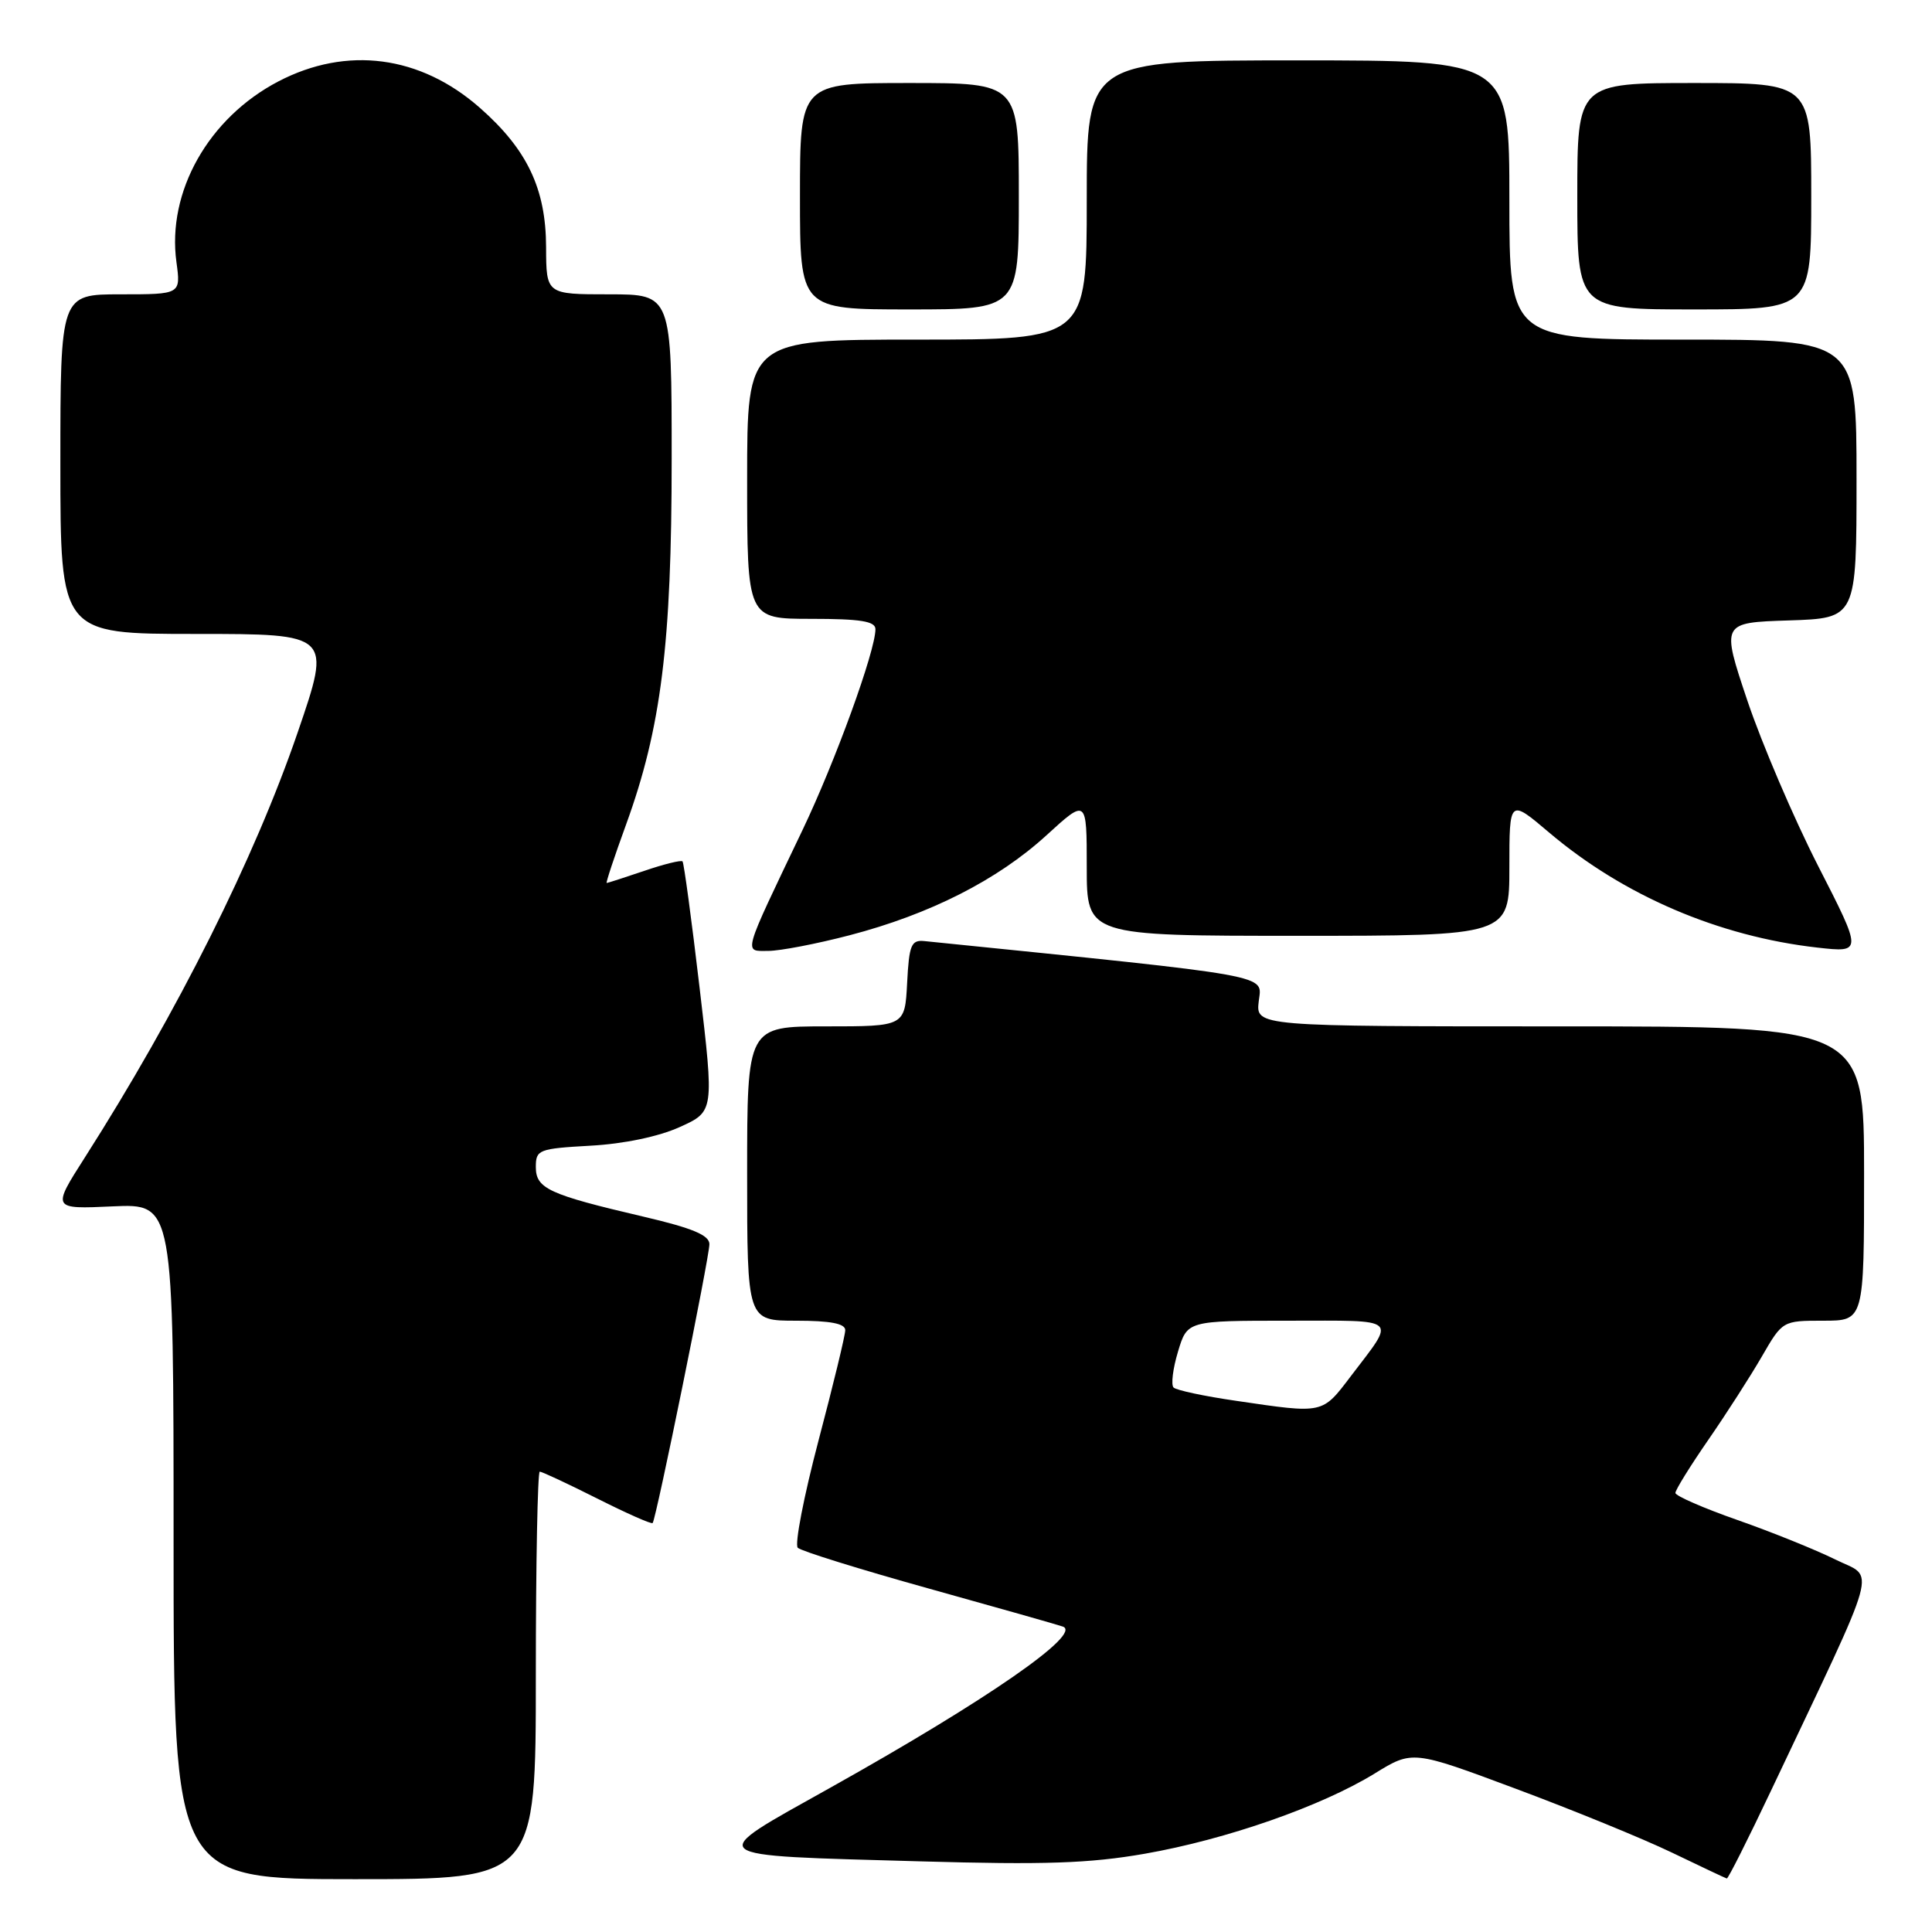 <?xml version="1.0" encoding="UTF-8" standalone="no"?>
<!DOCTYPE svg PUBLIC "-//W3C//DTD SVG 1.1//EN" "http://www.w3.org/Graphics/SVG/1.1/DTD/svg11.dtd" >
<svg xmlns="http://www.w3.org/2000/svg" xmlns:xlink="http://www.w3.org/1999/xlink" version="1.1" viewBox="0 0 256 256">
 <g >
 <path fill="currentColor"
d=" M 71.00 222.00 C 71.00 207.15 71.24 195.00 71.52 195.00 C 71.81 195.00 75.23 196.60 79.13 198.56 C 83.02 200.52 86.33 201.99 86.48 201.81 C 86.94 201.29 94.00 166.59 94.00 164.86 C 94.00 163.67 91.76 162.73 85.25 161.21 C 72.68 158.27 71.00 157.49 71.00 154.63 C 71.00 152.34 71.36 152.20 78.25 151.81 C 82.66 151.57 87.29 150.60 90.07 149.34 C 94.63 147.28 94.63 147.28 92.70 130.89 C 91.64 121.87 90.62 114.34 90.44 114.14 C 90.26 113.94 87.98 114.50 85.38 115.39 C 82.77 116.27 80.53 117.00 80.39 117.00 C 80.25 117.00 81.41 113.51 82.96 109.25 C 87.61 96.46 89.00 85.33 89.00 60.82 C 89.00 39.00 89.00 39.00 80.69 39.00 C 72.38 39.00 72.38 39.00 72.36 32.75 C 72.34 25.02 69.86 19.81 63.60 14.30 C 55.69 7.33 45.95 6.06 36.88 10.79 C 27.62 15.63 22.10 25.42 23.38 34.74 C 23.96 39.00 23.96 39.00 15.98 39.00 C 8.00 39.00 8.00 39.00 8.00 61.50 C 8.00 84.00 8.00 84.00 25.96 84.00 C 43.92 84.00 43.92 84.00 39.45 97.03 C 33.73 113.73 23.51 134.14 11.25 153.36 C 6.87 160.22 6.87 160.22 14.94 159.85 C 23.00 159.49 23.00 159.49 23.00 204.24 C 23.00 249.00 23.00 249.00 47.00 249.00 C 71.00 249.00 71.00 249.00 71.00 222.00 Z  M 234.68 237.25 C 249.32 206.31 248.50 209.28 243.21 206.65 C 240.62 205.37 234.79 203.01 230.25 201.42 C 225.71 199.83 222.00 198.21 222.00 197.82 C 222.00 197.42 223.96 194.26 226.35 190.80 C 228.75 187.33 231.94 182.36 233.45 179.75 C 236.19 175.01 236.20 175.00 241.60 175.00 C 247.00 175.00 247.00 175.00 247.00 155.50 C 247.00 136.00 247.00 136.00 206.70 136.00 C 166.40 136.00 166.40 136.00 166.79 132.67 C 167.21 129.08 169.41 129.47 122.50 124.70 C 120.74 124.52 120.46 125.19 120.20 130.25 C 119.90 136.00 119.90 136.00 109.45 136.00 C 99.00 136.00 99.00 136.00 99.00 155.50 C 99.00 175.00 99.00 175.00 105.50 175.00 C 110.04 175.00 112.00 175.38 112.00 176.25 C 112.00 176.94 110.40 183.53 108.45 190.91 C 106.51 198.28 105.27 204.66 105.71 205.09 C 106.14 205.52 113.92 207.94 123.00 210.47 C 132.07 213.00 140.10 215.27 140.83 215.53 C 143.48 216.46 130.84 225.23 110.04 236.87 C 93.20 246.30 92.58 245.80 122.00 246.64 C 138.39 247.11 144.35 246.91 151.69 245.63 C 162.50 243.74 175.09 239.34 182.15 235.00 C 187.17 231.91 187.17 231.91 200.83 237.01 C 208.35 239.81 217.65 243.61 221.50 245.46 C 225.35 247.31 228.64 248.87 228.81 248.91 C 228.98 248.96 231.62 243.71 234.68 237.25 Z  M 112.56 123.93 C 123.22 121.15 132.18 116.60 138.65 110.69 C 144.00 105.80 144.00 105.80 144.00 114.90 C 144.00 124.00 144.00 124.00 172.00 124.00 C 200.00 124.00 200.00 124.00 200.00 114.92 C 200.00 105.85 200.00 105.85 205.25 110.30 C 215.12 118.67 227.73 124.08 240.81 125.56 C 246.79 126.23 246.79 126.23 240.90 114.72 C 237.67 108.39 233.46 98.55 231.54 92.85 C 228.07 82.50 228.07 82.50 237.03 82.21 C 246.00 81.92 246.00 81.92 246.00 63.46 C 246.00 45.00 246.00 45.00 223.00 45.00 C 200.00 45.00 200.00 45.00 200.00 26.50 C 200.00 8.00 200.00 8.00 172.00 8.00 C 144.00 8.00 144.00 8.00 144.00 26.50 C 144.00 45.00 144.00 45.00 121.50 45.00 C 99.00 45.00 99.00 45.00 99.00 63.50 C 99.00 82.00 99.00 82.00 107.50 82.00 C 114.04 82.00 116.00 82.32 116.00 83.37 C 116.00 86.26 110.68 100.90 106.33 110.00 C 98.28 126.84 98.52 126.00 101.80 126.00 C 103.35 126.00 108.20 125.07 112.56 123.93 Z  M 135.00 26.00 C 135.00 11.00 135.00 11.00 120.50 11.00 C 106.00 11.00 106.00 11.00 106.00 26.00 C 106.00 41.00 106.00 41.00 120.50 41.00 C 135.00 41.00 135.00 41.00 135.00 26.00 Z  M 240.00 26.00 C 240.00 11.00 240.00 11.00 224.50 11.00 C 209.00 11.00 209.00 11.00 209.00 26.00 C 209.00 41.00 209.00 41.00 224.50 41.00 C 240.00 41.00 240.00 41.00 240.00 26.00 Z  M 163.82 185.62 C 159.59 185.01 155.85 184.21 155.50 183.85 C 155.15 183.49 155.41 181.35 156.09 179.10 C 157.32 175.00 157.32 175.00 170.71 175.00 C 185.63 175.00 185.00 174.44 179.00 182.34 C 175.16 187.39 175.45 187.33 163.82 185.62 Z "/>
</g>
</svg>